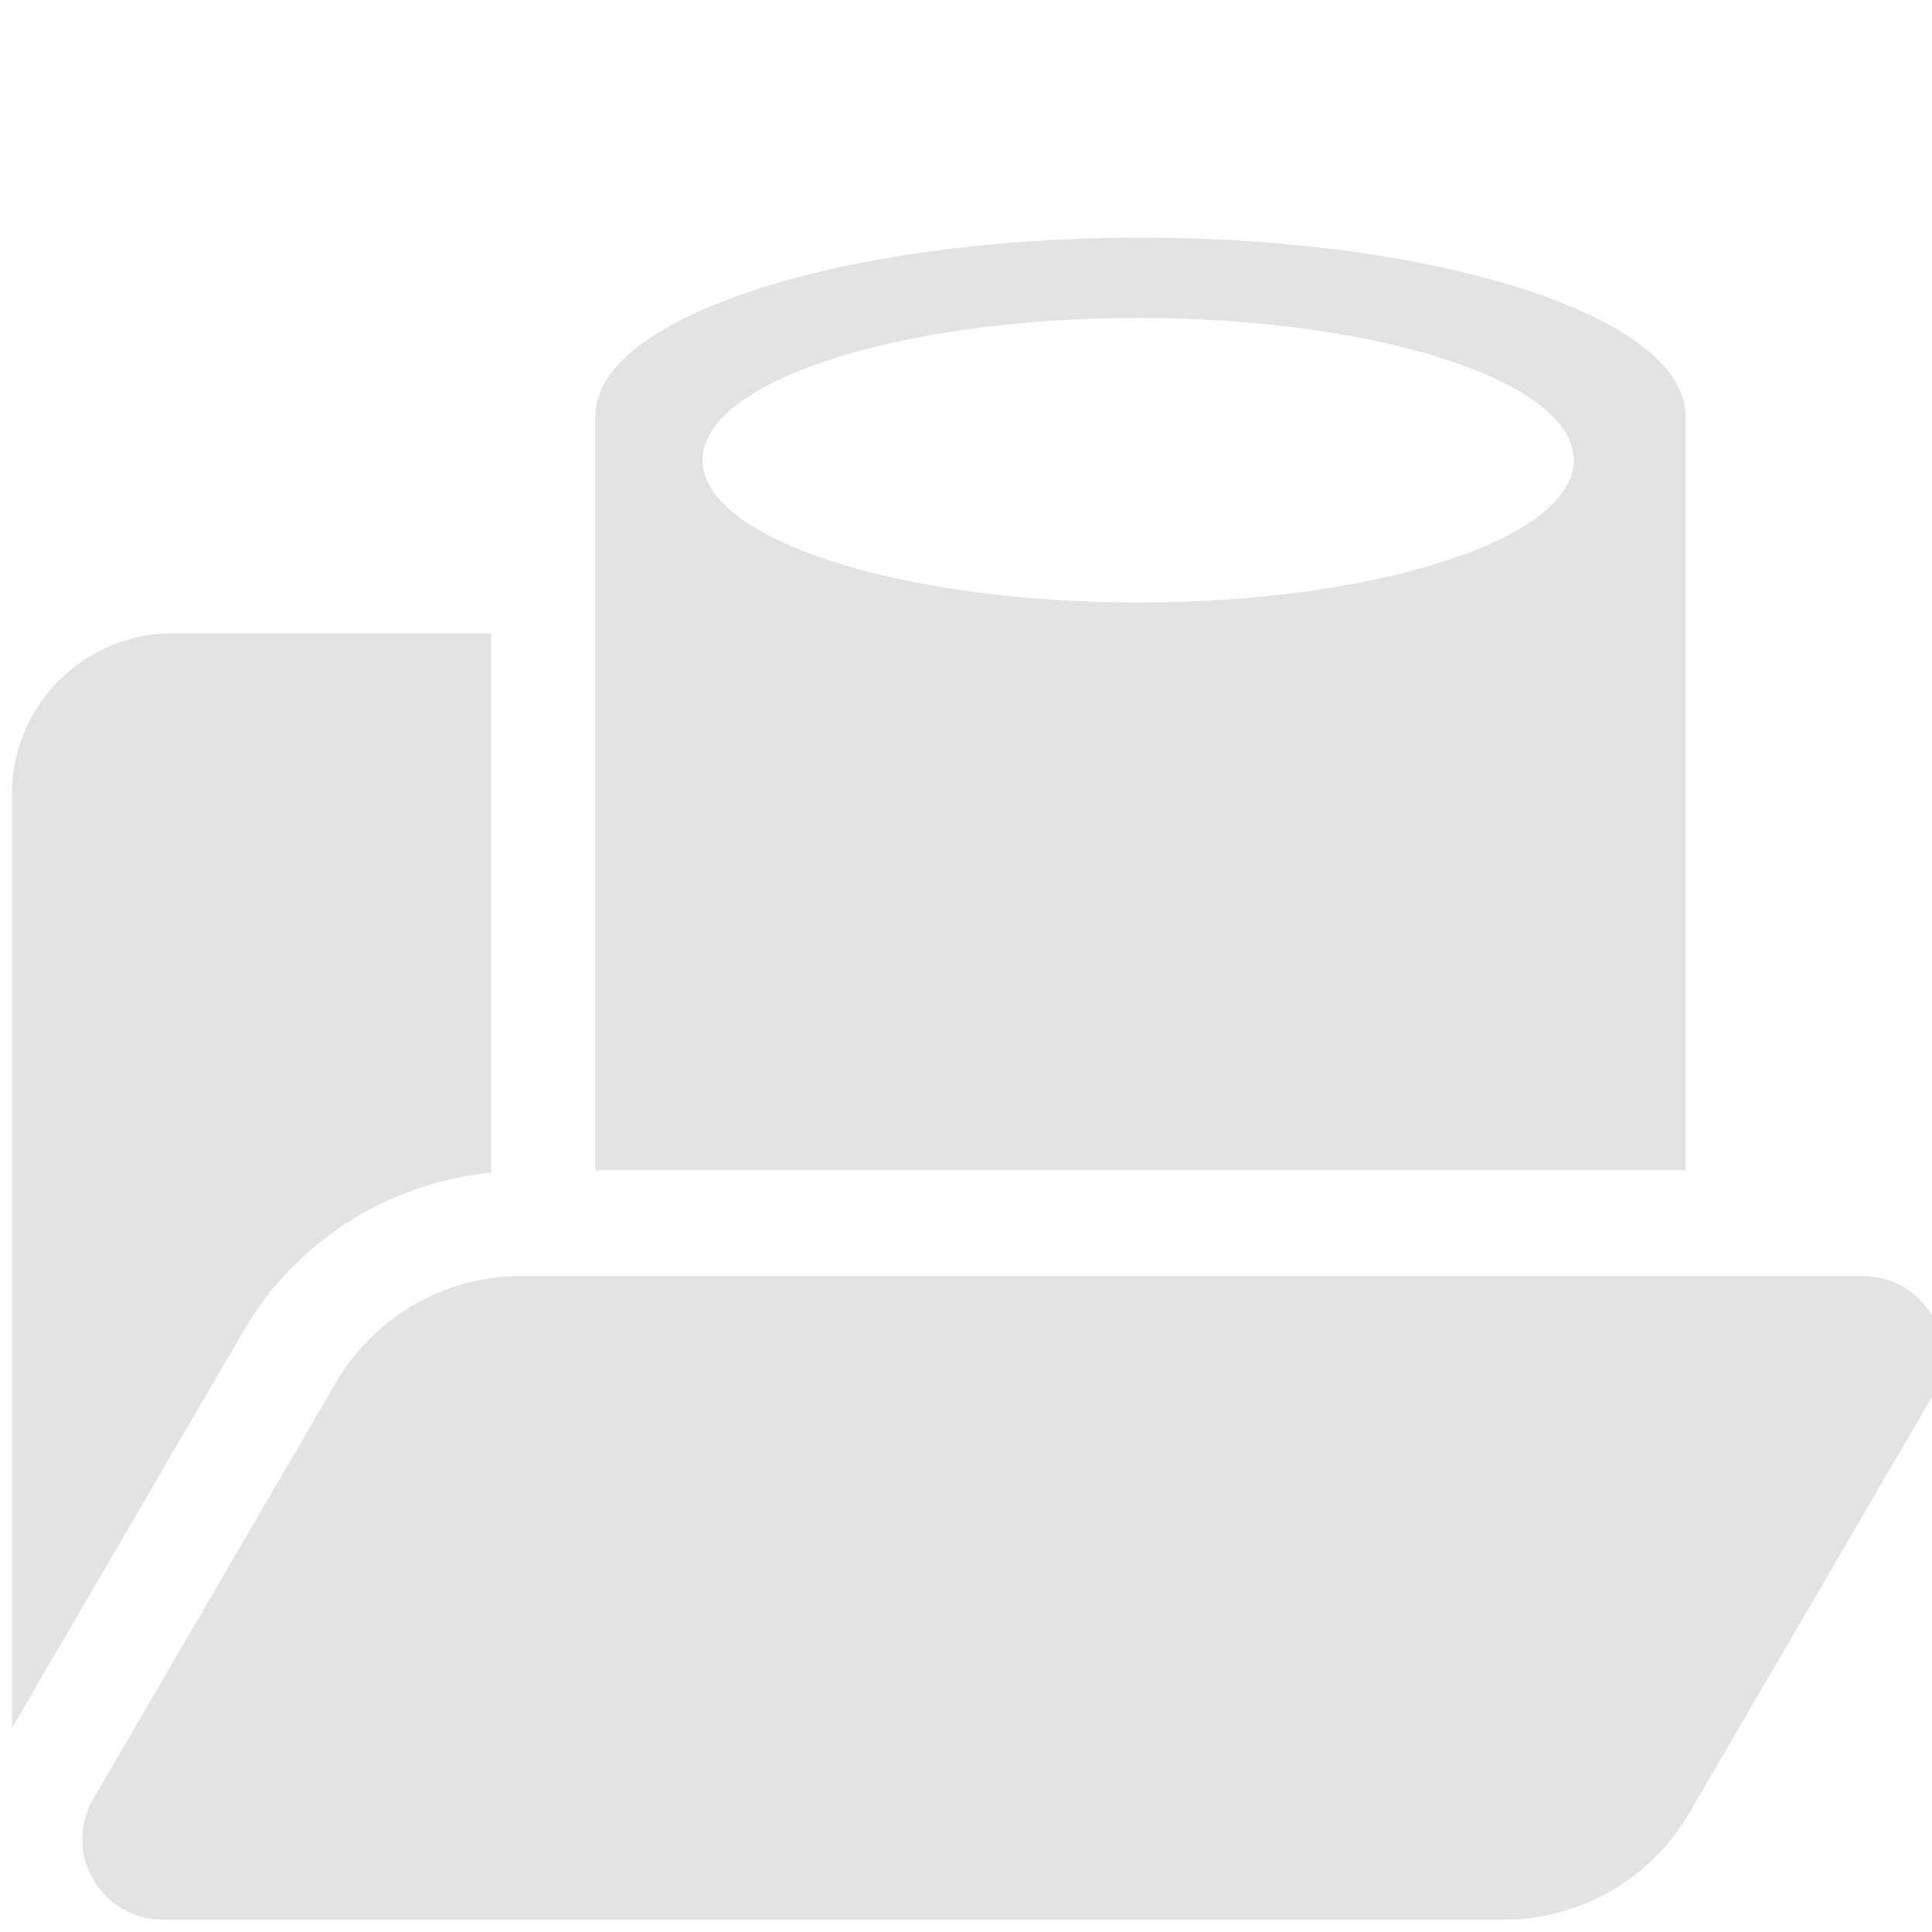 <?xml version="1.0" encoding="UTF-8" standalone="no"?>
<!-- Created with Inkscape (http://www.inkscape.org/) -->

<svg
   xmlns:dc="http://purl.org/dc/elements/1.1/"
   xmlns:cc="http://creativecommons.org/ns#"
   xmlns:rdf="http://www.w3.org/1999/02/22-rdf-syntax-ns#"
   xmlns:svg="http://www.w3.org/2000/svg"
   xmlns="http://www.w3.org/2000/svg"
   xmlns:sodipodi="http://sodipodi.sourceforge.net/DTD/sodipodi-0.dtd"
   xmlns:inkscape="http://www.inkscape.org/namespaces/inkscape"
   width="32"
   height="32"
   viewBox="0 0 8.467 8.467"
   version="1.1"
   id="svg8"
   inkscape:version="0.92.4 (5da689c313, 2019-01-14)"
   sodipodi:docname="cache-storage-location-folder_sl.svg">
  <defs
     id="defs2">
    <style
       id="style1399">.cls-1{fill:#e3e3e3;}</style>
    <style
       id="style1399-2">.cls-1{fill:#e3e3e3;}</style>
    <style
       id="style1399-1">.cls-1{fill:#e3e3e3;}</style>
    <style
       id="style1399-5">.cls-1{fill:#e3e3e3;}</style>
    <style
       id="style1399-8">.cls-1{fill:#e3e3e3;}</style>
    <style
       id="style1399-25">.cls-1{fill:#e3e3e3;}</style>
    <style
       id="style1399-4">.cls-1{fill:#e3e3e3;}</style>
    <style
       id="style1399-8-0">.cls-1{fill:#e3e3e3;}</style>
    <style
       id="style1399-4-5">.cls-1{fill:#e3e3e3;}</style>
    <style
       id="style1399-0">.cls-1{fill:#e3e3e3;}</style>
    <style
       id="style854">.cls-1{fill:#e3e3e3;}</style>
    <style
       id="style1399-84">.cls-1{fill:#e3e3e3;}</style>
    <style
       id="style1399-4-8">.cls-1{fill:#e3e3e3;}</style>
    <style
       id="style1399-8-10">.cls-1{fill:#e3e3e3;}</style>
    <style
       id="style1399-4-5-3">.cls-1{fill:#e3e3e3;}</style>
    <style
       id="style1399-0-0">.cls-1{fill:#e3e3e3;}</style>
    <style
       id="style1399-5-8">.cls-1{fill:#e3e3e3;}</style>
    <style
       id="style1399-4-6">.cls-1{fill:#e3e3e3;}</style>
    <style
       id="style1399-8-1">.cls-1{fill:#e3e3e3;}</style>
    <style
       id="style1399-4-5-1">.cls-1{fill:#e3e3e3;}</style>
    <style
       id="style1399-0-5">.cls-1{fill:#e3e3e3;}</style>
  </defs>
  <sodipodi:namedview
     id="base"
     pagecolor="#ffffff"
     bordercolor="#666666"
     borderopacity="1.0"
     inkscape:pageopacity="0.0"
     inkscape:pageshadow="2"
     inkscape:zoom="9.8469729"
     inkscape:cx="42.299718"
     inkscape:cy="5.0337451"
     inkscape:document-units="mm"
     inkscape:current-layer="svg8"
     showgrid="false"
     units="px"
     inkscape:window-width="1843"
     inkscape:window-height="1146"
     inkscape:window-x="3123"
     inkscape:window-y="666"
     inkscape:window-maximized="0">
    <sodipodi:guide
       position="8.467,0"
       orientation="-32,0"
       id="guide854"
       inkscape:locked="false" />
    <sodipodi:guide
       position="8.467,8.467"
       orientation="0,-32"
       id="guide856"
       inkscape:locked="false" />
    <sodipodi:guide
       position="0,8.467"
       orientation="1,6.123234e-17"
       id="guide858"
       inkscape:locked="false" />
  </sodipodi:namedview>
  <path
     style="fill:#e3e3e3;fill-opacity:1;stroke-width:0.056"
     d="M 2.863 10.473 C 1.391 10.473 0.197 11.665 0.197 13.137 L 0.197 28.578 L 4.033 22.002 C 4.898 20.52 6.435 19.558 8.125 19.393 A 1.724 1.724 0 0 1 8.123 19.355 L 8.123 10.473 L 2.863 10.473 z "
     transform="scale(0.265)"
     id="path1873" />
  <path
     style="fill:#e3e3e3;fill-opacity:1;stroke-width:0.015"
     d="M 8.467,6.122 7.403,7.946 A 0.94,0.94 0 0 1 6.59,8.413 H 0.714 c -0.272,0 -0.442,-0.295 -0.305,-0.53 L 1.473,6.058 A 0.94,0.94 0 0 1 2.286,5.592 h 5.877 c 0.272,0 0.442,0.295 0.305,0.53 z"
     id="path879" />
  <path
     style="fill:#e3e3e3;stroke-width:0.04"
     d="M 18.859 3.93 C 13.883 3.93 9.846 5.252 9.846 6.873 L 9.846 19.355 L 27.873 19.355 L 27.873 6.873 C 27.873 5.252 23.836 3.93 18.859 3.93 z M 18.822 5.258 C 22.8 5.258 26.027 6.313 26.027 7.609 C 26.027 8.905 22.8 9.963 18.822 9.963 C 14.844 9.963 11.617 8.905 11.617 7.609 C 11.617 6.313 14.844 5.258 18.822 5.258 z "
     transform="scale(0.265)"
     id="path834" />
</svg>
